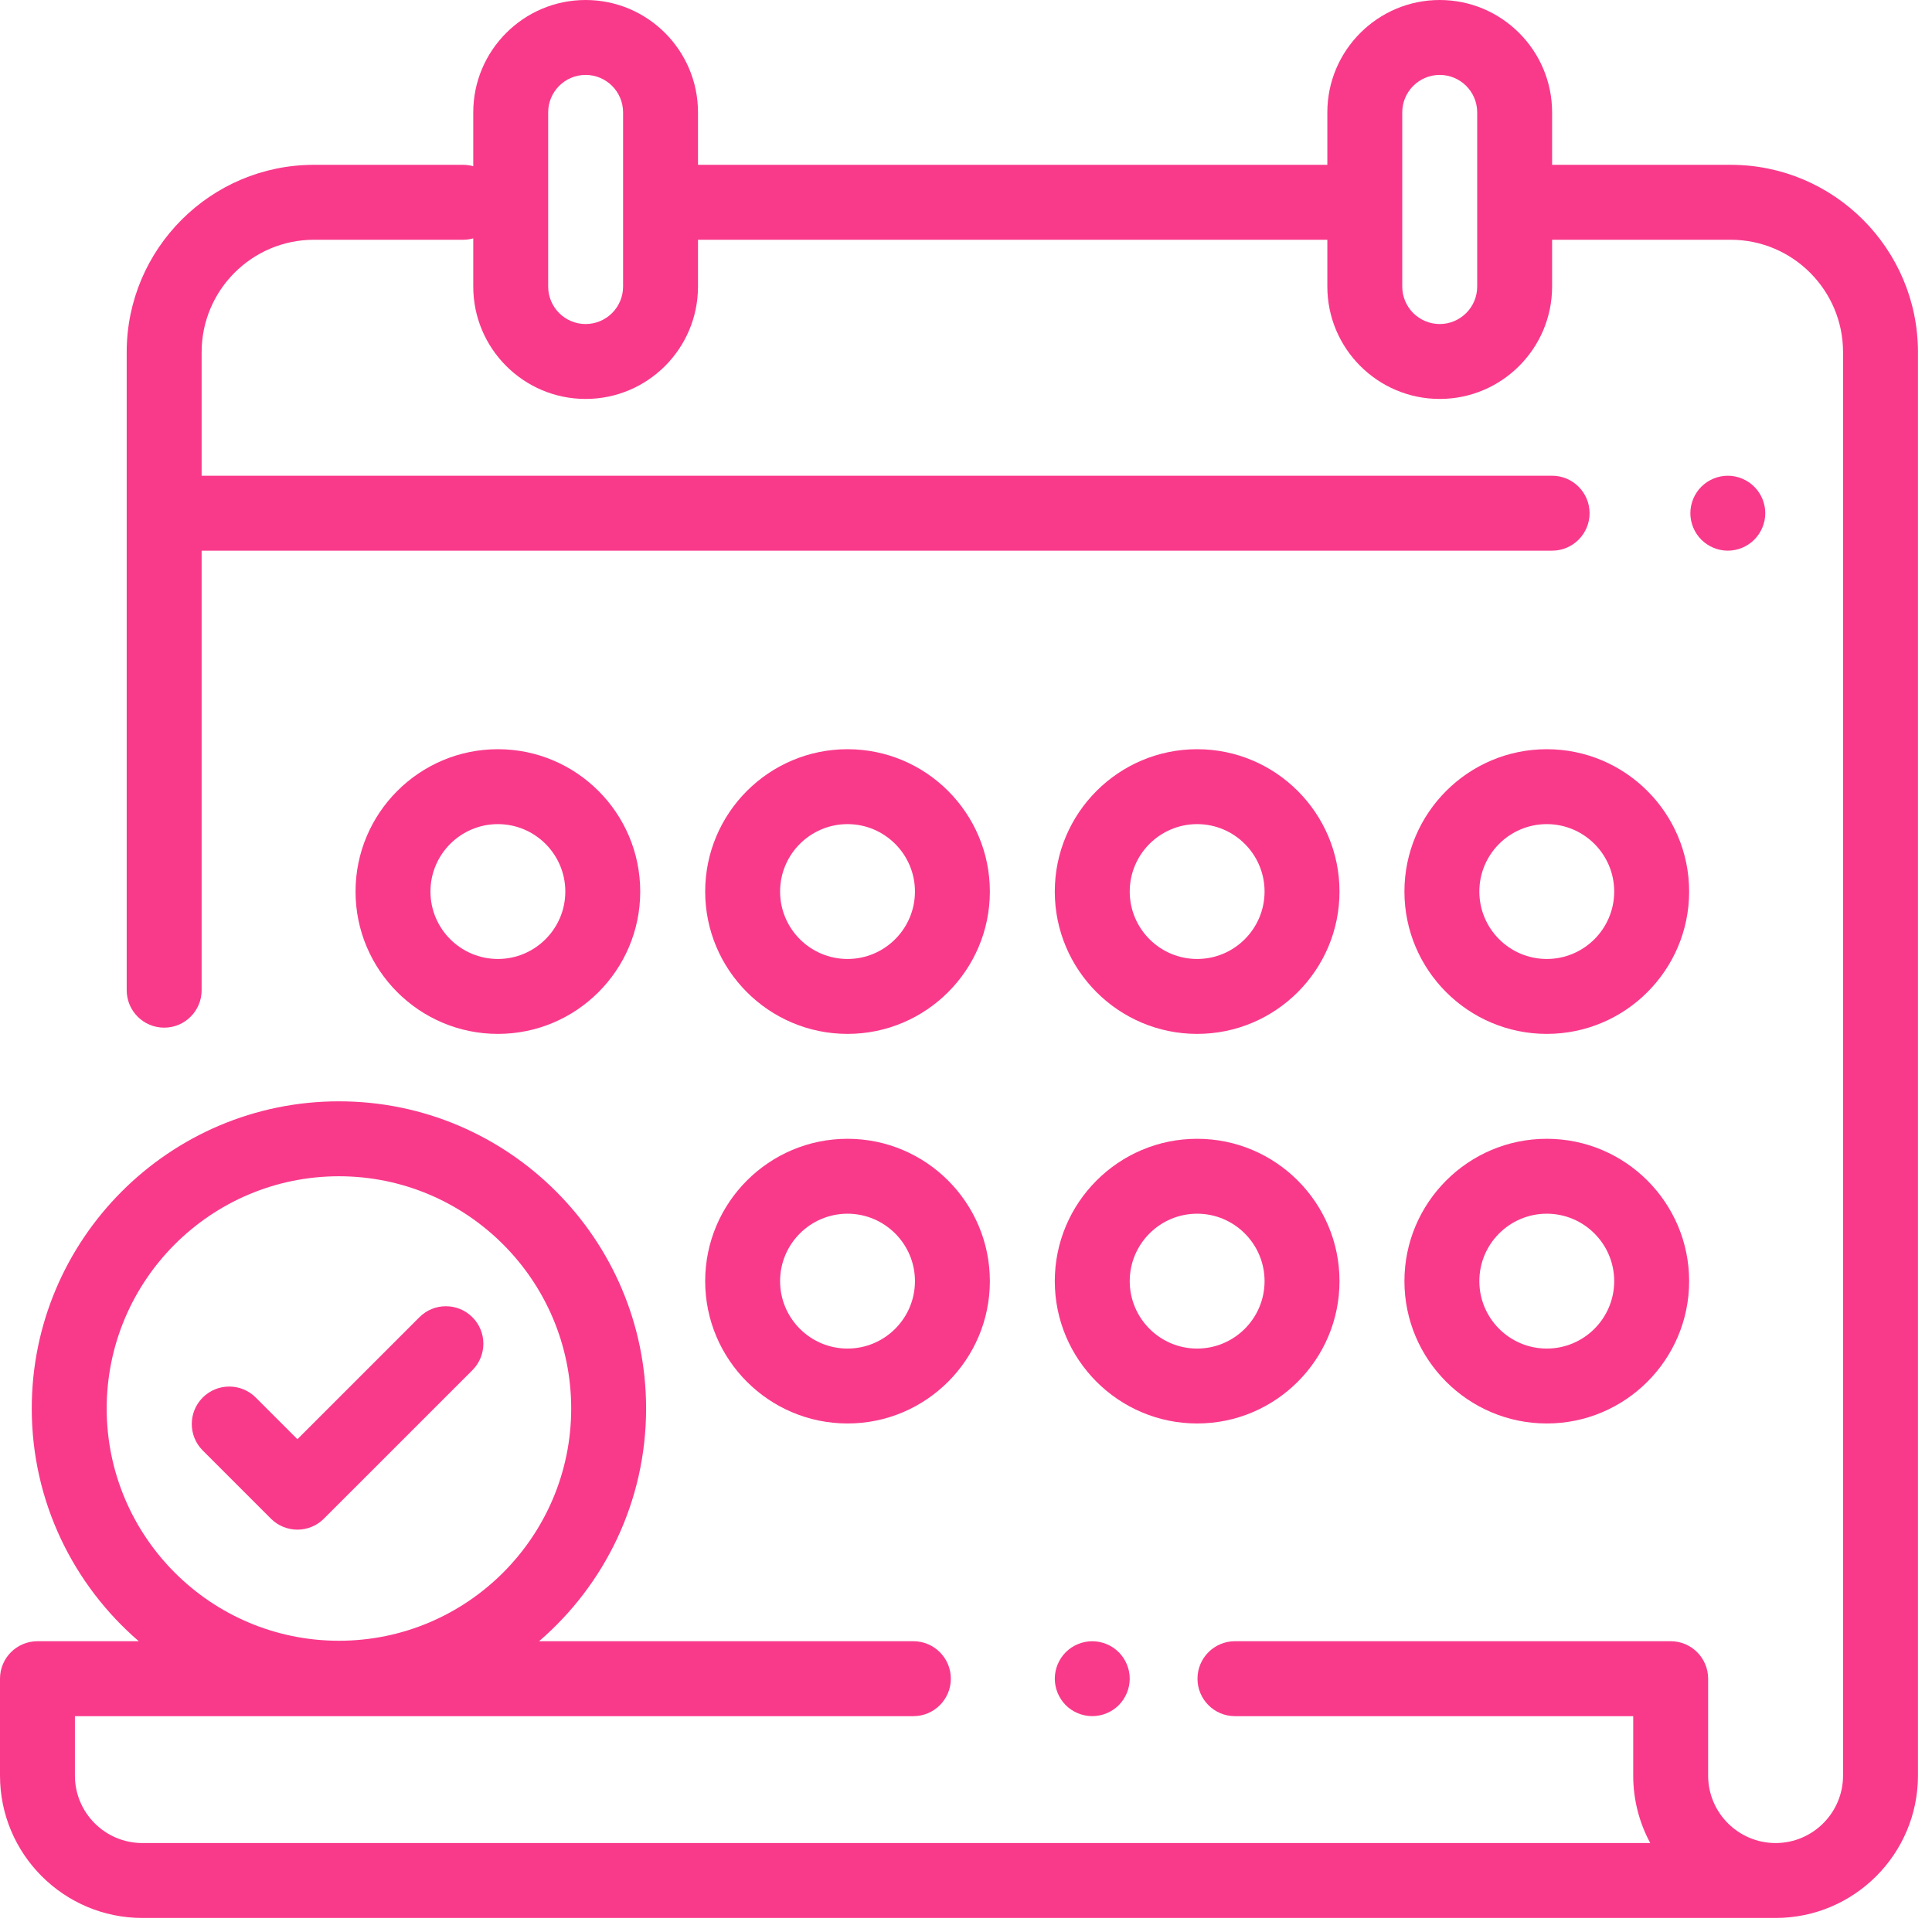 <svg width="71" height="71" viewBox="0 0 71 71" fill="none" xmlns="http://www.w3.org/2000/svg">
<path d="M63.601 6.057H57.039V4.13C57.039 1.853 55.186 0 52.909 0C50.632 0 48.779 1.853 48.779 4.13V6.057H25.651V4.13C25.651 1.853 23.799 0 21.521 0C19.244 0 17.392 1.853 17.392 4.13V6.108C17.275 6.076 17.152 6.057 17.025 6.057H11.539C7.744 6.057 4.656 9.145 4.656 12.941V36.389C4.656 37.15 5.273 37.766 6.033 37.766C6.793 37.766 7.41 37.15 7.41 36.389V20.237H57.039C57.799 20.237 58.416 19.62 58.416 18.86C58.416 18.1 57.799 17.483 57.039 17.483H7.41V12.941C7.41 10.663 9.262 8.811 11.539 8.811H17.025C17.152 8.811 17.275 8.792 17.392 8.76V10.531C17.392 12.809 19.244 14.661 21.521 14.661C23.799 14.661 25.651 12.809 25.651 10.531V8.811H48.779V10.531C48.779 12.809 50.632 14.661 52.909 14.661C55.186 14.661 57.039 12.809 57.039 10.531V8.811H63.601C65.878 8.811 67.731 10.663 67.731 12.941V65.252C67.731 66.619 66.619 67.731 65.252 67.731C63.885 67.731 62.773 66.619 62.773 65.252V61.691C62.773 60.931 62.157 60.314 61.397 60.314H45.383C44.623 60.314 44.007 60.931 44.007 61.691C44.007 62.451 44.623 63.068 45.383 63.068H60.02V65.252C60.02 66.148 60.247 66.993 60.646 67.731H5.231C3.865 67.731 2.753 66.619 2.753 65.253V63.068H33.566C34.326 63.068 34.943 62.451 34.943 61.691C34.943 60.931 34.326 60.314 33.566 60.314H19.811C22.217 58.242 23.744 55.178 23.744 51.762C23.744 45.537 18.68 40.473 12.456 40.473C6.231 40.473 1.167 45.537 1.167 51.762C1.167 55.178 2.695 58.242 5.1 60.314H1.377C0.616 60.314 0 60.931 0 61.691V65.253C0 68.138 2.347 70.484 5.231 70.484H65.252C68.137 70.484 70.484 68.137 70.484 65.252V12.941C70.484 9.145 67.396 6.057 63.601 6.057ZM22.898 10.531C22.898 11.29 22.281 11.908 21.521 11.908C20.762 11.908 20.145 11.29 20.145 10.531V4.13C20.145 3.371 20.762 2.753 21.521 2.753C22.281 2.753 22.898 3.371 22.898 4.13V10.531ZM54.286 10.531C54.286 11.29 53.668 11.908 52.909 11.908C52.15 11.908 51.532 11.29 51.532 10.531V4.13C51.532 3.371 52.15 2.753 52.909 2.753C53.668 2.753 54.286 3.371 54.286 4.13V10.531ZM3.921 51.762C3.921 47.056 7.749 43.227 12.456 43.227C17.162 43.227 20.991 47.056 20.991 51.762C20.991 56.468 17.162 60.297 12.456 60.297C7.749 60.297 3.921 56.468 3.921 51.762Z" fill="#F93A8B"/>
<path d="M64.469 17.887C64.213 17.631 63.858 17.483 63.496 17.483C63.134 17.483 62.779 17.631 62.523 17.887C62.267 18.143 62.12 18.498 62.12 18.86C62.12 19.222 62.267 19.577 62.523 19.833C62.779 20.089 63.134 20.237 63.496 20.237C63.858 20.237 64.213 20.089 64.469 19.833C64.725 19.577 64.873 19.222 64.873 18.86C64.873 18.498 64.726 18.143 64.469 17.887Z" fill="#F93A8B"/>
<path d="M41.113 60.717C40.857 60.461 40.502 60.315 40.14 60.315C39.778 60.315 39.423 60.461 39.167 60.717C38.911 60.974 38.763 61.328 38.763 61.69C38.763 62.054 38.911 62.407 39.167 62.665C39.423 62.921 39.778 63.067 40.14 63.067C40.502 63.067 40.857 62.921 41.113 62.665C41.369 62.407 41.517 62.052 41.517 61.69C41.517 61.328 41.369 60.974 41.113 60.717Z" fill="#F93A8B"/>
<path d="M31.146 41.85C28.261 41.85 25.915 44.197 25.915 47.081C25.915 49.966 28.261 52.312 31.146 52.312C34.03 52.312 36.377 49.966 36.377 47.081C36.377 44.197 34.03 41.85 31.146 41.85ZM31.146 49.559C29.779 49.559 28.668 48.448 28.668 47.081C28.668 45.715 29.779 44.603 31.146 44.603C32.512 44.603 33.624 45.715 33.624 47.081C33.624 48.448 32.512 49.559 31.146 49.559Z" fill="#F93A8B"/>
<path d="M43.994 41.85C41.11 41.85 38.763 44.197 38.763 47.081C38.763 49.966 41.11 52.312 43.994 52.312C46.879 52.312 49.226 49.966 49.226 47.081C49.226 44.197 46.879 41.85 43.994 41.85ZM43.994 49.559C42.628 49.559 41.517 48.448 41.517 47.081C41.517 45.715 42.628 44.603 43.994 44.603C45.361 44.603 46.472 45.715 46.472 47.081C46.472 48.448 45.361 49.559 43.994 49.559Z" fill="#F93A8B"/>
<path d="M56.843 41.85C53.959 41.85 51.612 44.197 51.612 47.081C51.612 49.966 53.959 52.312 56.843 52.312C59.728 52.312 62.075 49.966 62.075 47.081C62.075 44.197 59.728 41.85 56.843 41.85ZM56.843 49.559C55.477 49.559 54.365 48.448 54.365 47.081C54.365 45.715 55.477 44.603 56.843 44.603C58.21 44.603 59.321 45.715 59.321 47.081C59.321 48.448 58.21 49.559 56.843 49.559Z" fill="#F93A8B"/>
<path d="M18.297 27.533C15.413 27.533 13.066 29.88 13.066 32.764C13.066 35.649 15.413 37.995 18.297 37.995C21.182 37.995 23.528 35.649 23.528 32.764C23.528 29.88 21.182 27.533 18.297 27.533ZM18.297 35.242C16.931 35.242 15.819 34.13 15.819 32.764C15.819 31.398 16.931 30.286 18.297 30.286C19.663 30.286 20.775 31.398 20.775 32.764C20.775 34.13 19.663 35.242 18.297 35.242Z" fill="#F93A8B"/>
<path d="M43.994 27.533C41.11 27.533 38.763 29.88 38.763 32.764C38.763 35.649 41.11 37.995 43.994 37.995C46.879 37.995 49.226 35.649 49.226 32.764C49.226 29.88 46.879 27.533 43.994 27.533ZM43.994 35.242C42.628 35.242 41.517 34.13 41.517 32.764C41.517 31.398 42.628 30.286 43.994 30.286C45.361 30.286 46.472 31.398 46.472 32.764C46.472 34.13 45.361 35.242 43.994 35.242Z" fill="#F93A8B"/>
<path d="M56.843 27.533C53.959 27.533 51.612 29.88 51.612 32.764C51.612 35.649 53.959 37.995 56.843 37.995C59.728 37.995 62.075 35.649 62.075 32.764C62.075 29.88 59.728 27.533 56.843 27.533ZM56.843 35.242C55.477 35.242 54.365 34.13 54.365 32.764C54.365 31.398 55.477 30.286 56.843 30.286C58.21 30.286 59.321 31.398 59.321 32.764C59.321 34.13 58.21 35.242 56.843 35.242Z" fill="#F93A8B"/>
<path d="M31.146 27.533C28.261 27.533 25.915 29.88 25.915 32.764C25.915 35.649 28.261 37.995 31.146 37.995C34.03 37.995 36.377 35.649 36.377 32.764C36.377 29.88 34.03 27.533 31.146 27.533ZM31.146 35.242C29.779 35.242 28.668 34.13 28.668 32.764C28.668 31.398 29.779 30.286 31.146 30.286C32.512 30.286 33.624 31.398 33.624 32.764C33.624 34.13 32.512 35.242 31.146 35.242Z" fill="#F93A8B"/>
<path d="M17.36 48.407C16.822 47.869 15.951 47.869 15.413 48.407L10.93 52.89L9.398 51.358C8.86 50.821 7.989 50.821 7.451 51.358C6.913 51.896 6.913 52.767 7.451 53.305L9.956 55.81C10.215 56.069 10.565 56.214 10.93 56.214C11.295 56.214 11.645 56.069 11.903 55.81L17.36 50.354C17.898 49.816 17.898 48.944 17.36 48.407Z" fill="#F93A8B"/>
</svg>
